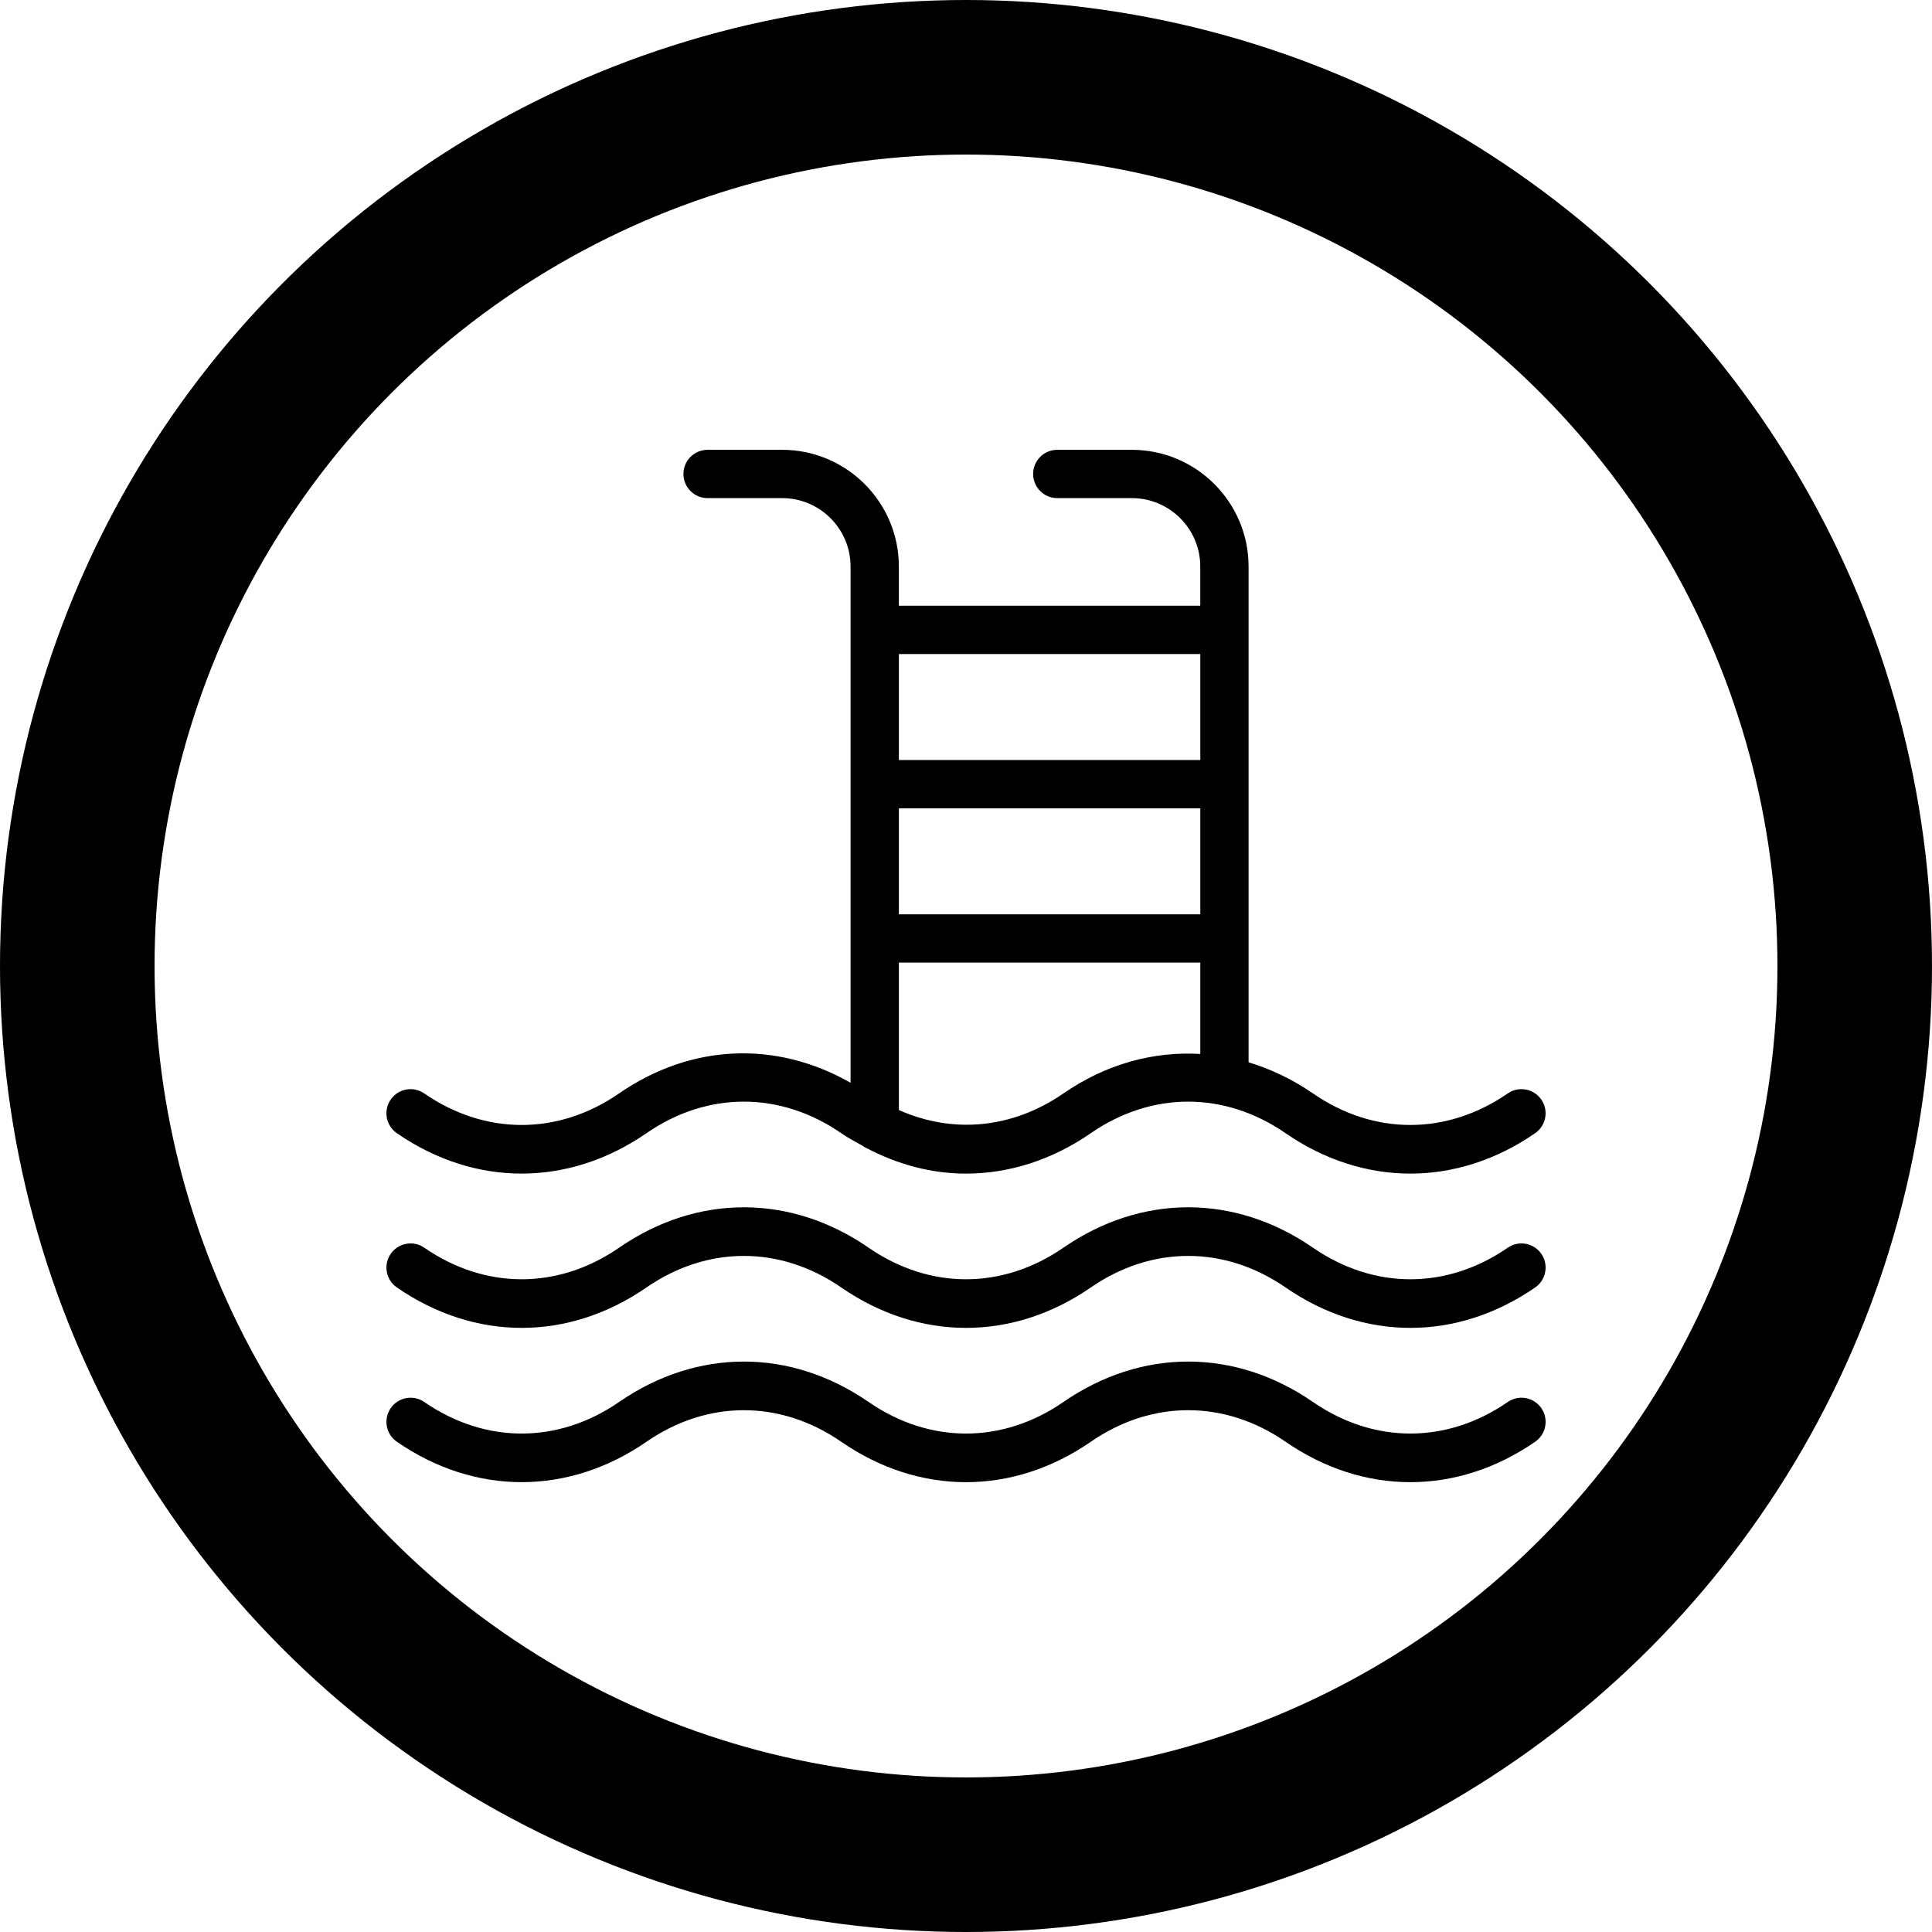 <?xml version="1.0" encoding="UTF-8" standalone="no"?>
<svg
   xmlns:dc="http://purl.org/dc/elements/1.1/"
   xmlns:cc="http://creativecommons.org/ns#"
   xmlns:rdf="http://www.w3.org/1999/02/22-rdf-syntax-ns#"
   xmlns:svg="http://www.w3.org/2000/svg"
   xmlns="http://www.w3.org/2000/svg"
   width="100"
   height="100"
   viewBox="0 0 100 100"
   id="svg4157"
   version="1.1">
  <defs
     id="defs4159" />
  <g
     id="layer1"
     transform="translate(0,2.2107222e-5)">
    <ellipse
       style="opacity:1;fill:none;fill-opacity:1;fill-rule:nonzero;stroke:#000000;stroke-width:8.0;stroke-linecap:round;stroke-linejoin:bevel;stroke-miterlimit:4;stroke-dasharray:none;stroke-dashoffset:0;stroke-opacity:1"
       id="path4705"
       cx="50"
       cy="50"
       rx="46"
       ry="46" />
  </g>
  <g
     id="g21869"
     transform="matrix(1.25,0,0,1.25,17.5,17.5)">
    <g
       id="g21871">
      <path
         id="path21873"
         d="m 12.769,32.923 c 2.523,-1.742 5.539,-1.742 8.064,0 0.284,0.196 0.579,0.353 0.872,0.515 0.051,0.031 0.096,0.068 0.152,0.09 1.329,0.703 2.734,1.069 4.143,1.069 1.774,0 3.55,-0.558 5.167,-1.674 2.526,-1.743 5.541,-1.741 8.065,0 3.233,2.23 7.1,2.232 10.335,0 0.455,-0.313 0.569,-0.937 0.256,-1.391 -0.314,-0.455 -0.937,-0.57 -1.391,-0.255 -2.524,1.74 -5.539,1.742 -8.065,0 -0.852,-0.588 -1.749,-1.012 -2.666,-1.29 l 0,-20.528 c 0,-2.665 -2.168,-4.833 -4.833,-4.833 l -3.088,0 c -0.553,0 -1,0.448 -1,1 0,0.552 0.447,1 1,1 l 3.088,0 c 1.562,0 2.833,1.271 2.833,2.833 l 0,1.623 -12.481,0 0,-1.623 c 0,-2.665 -2.168,-4.833 -4.833,-4.833 l -3.088,0 c -0.553,0 -1,0.448 -1,1 0,0.552 0.447,1 1,1 l 3.088,0 c 1.562,0 2.833,1.271 2.833,2.833 l 0,21.376 c -3.073,-1.752 -6.595,-1.623 -9.587,0.442 -2.526,1.742 -5.541,1.74 -8.065,0 -0.454,-0.314 -1.077,-0.2 -1.391,0.255 -0.313,0.455 -0.199,1.078 0.256,1.391 3.235,2.232 7.101,2.23 10.336,0 z m 22.933,-9.063 -12.481,0 0,-4.389 12.481,0 0,4.389 z m -5.669,7.417 c -2.12,1.463 -4.582,1.681 -6.812,0.687 l 0,-6.104 12.481,0 0,3.782 c -1.941,-0.115 -3.9,0.414 -5.669,1.635 z m 5.669,-18.195 0,4.389 -12.481,0 0,-4.389 12.481,0 z" />
    </g>
    <g
       id="g21875">
      <path
         id="path21877"
         d="m 48.433,37.665 c -2.526,1.743 -5.541,1.742 -8.065,0 -3.235,-2.232 -7.101,-2.231 -10.336,0 -2.523,1.742 -5.538,1.742 -8.063,0 -3.235,-2.231 -7.1,-2.232 -10.335,0 -2.524,1.742 -5.539,1.743 -8.065,0 -0.454,-0.315 -1.077,-0.199 -1.391,0.255 -0.313,0.455 -0.199,1.078 0.256,1.391 3.235,2.232 7.102,2.231 10.335,0 2.525,-1.742 5.541,-1.741 8.064,0 1.618,1.116 3.393,1.674 5.168,1.674 1.774,0 3.55,-0.558 5.167,-1.674 2.524,-1.741 5.539,-1.742 8.065,0 3.234,2.232 7.101,2.231 10.335,0 0.455,-0.313 0.569,-0.937 0.256,-1.391 -0.314,-0.455 -0.937,-0.57 -1.391,-0.255 z" />
    </g>
    <g
       id="g21879">
      <path
         id="path21881"
         d="m 48.433,44.054 c -2.524,1.741 -5.539,1.742 -8.065,0 -3.235,-2.233 -7.102,-2.232 -10.335,0 -2.525,1.742 -5.539,1.742 -8.064,0 -3.235,-2.231 -7.1,-2.233 -10.335,0 -2.526,1.742 -5.541,1.741 -8.065,0 -0.454,-0.314 -1.077,-0.2 -1.391,0.255 -0.313,0.455 -0.199,1.078 0.256,1.391 3.235,2.231 7.101,2.23 10.336,0 2.523,-1.742 5.539,-1.742 8.064,0 1.617,1.116 3.392,1.674 5.167,1.674 1.774,0 3.55,-0.558 5.167,-1.674 2.526,-1.743 5.541,-1.742 8.065,0 3.233,2.231 7.1,2.232 10.335,0 0.455,-0.313 0.569,-0.937 0.256,-1.391 -0.314,-0.455 -0.937,-0.57 -1.391,-0.255 z" />
    </g>
  </g>
</svg>
